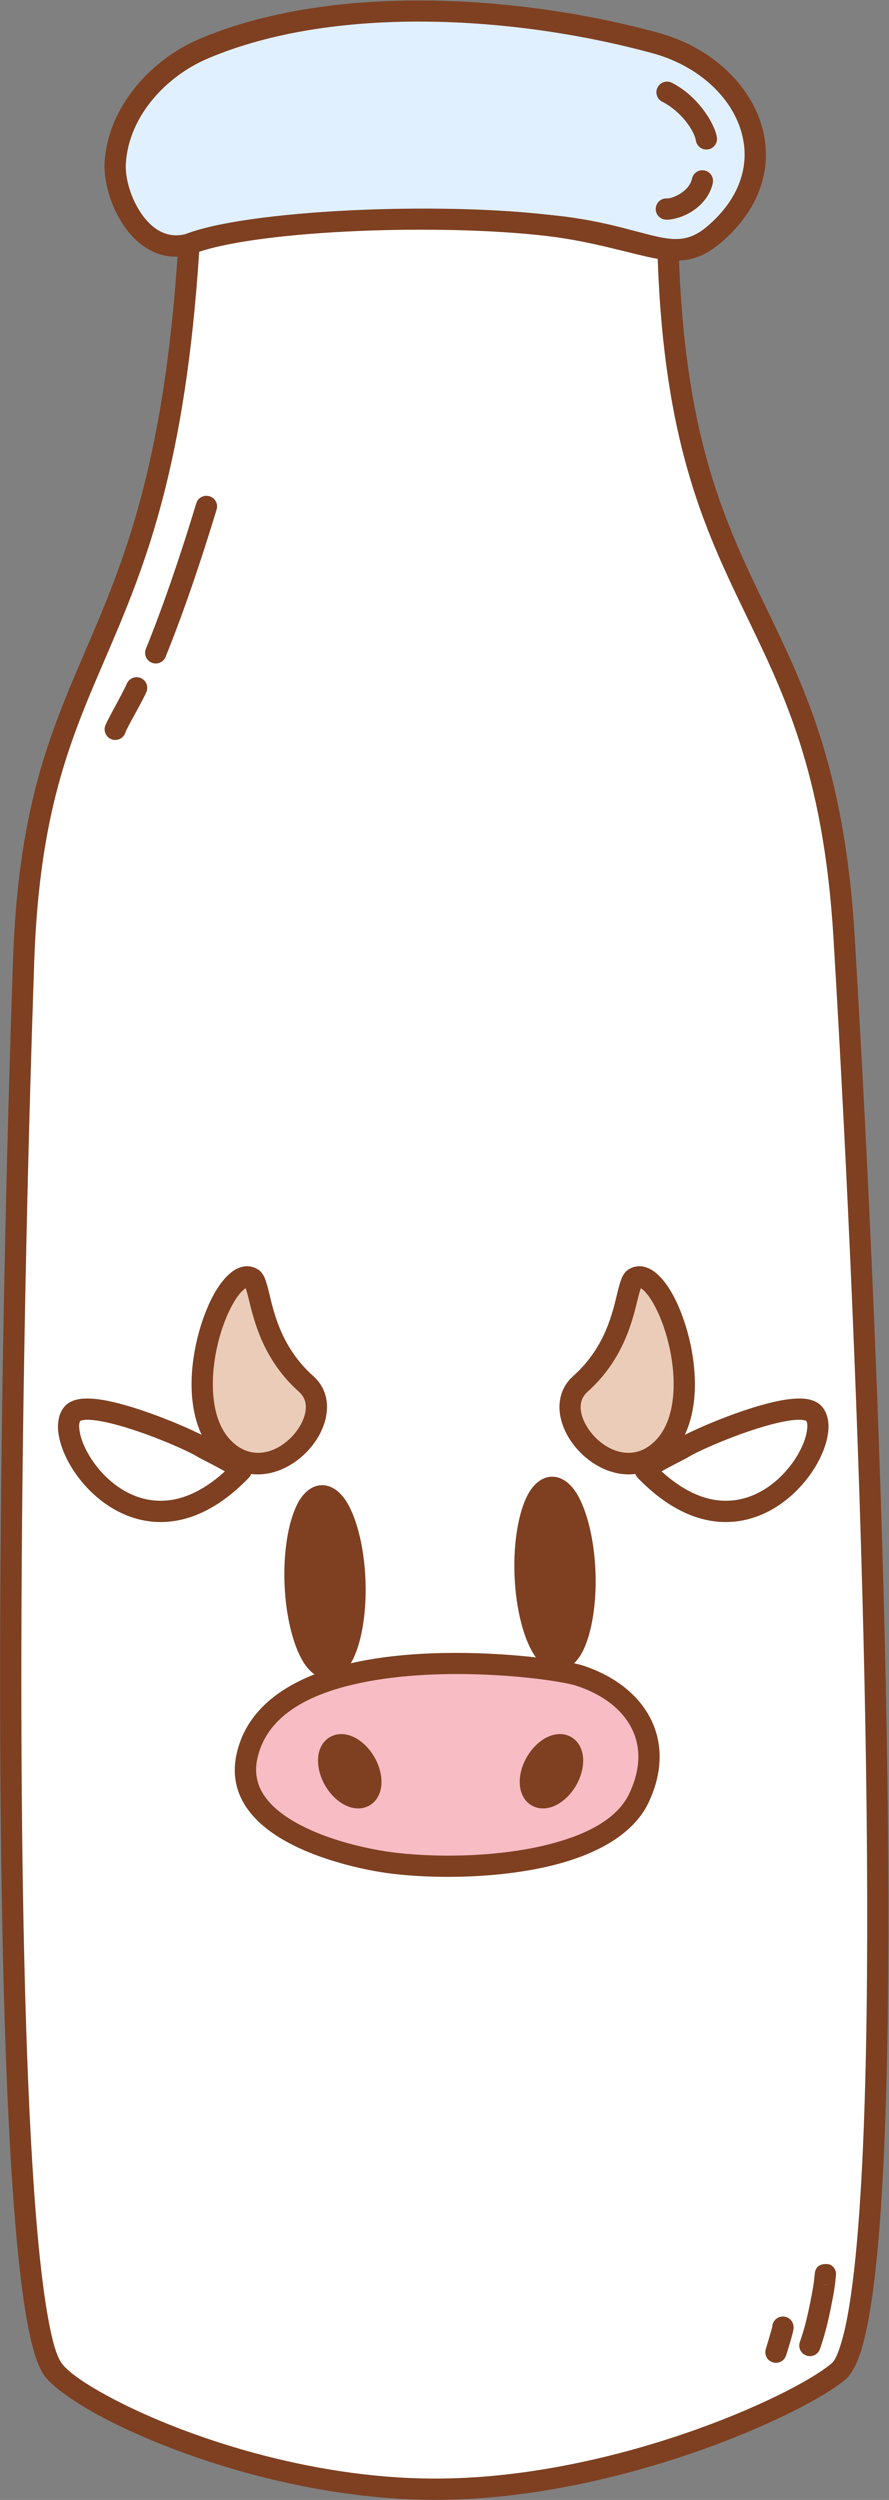 <?xml version="1.0" encoding="UTF-8" standalone="no"?><!DOCTYPE svg PUBLIC "-//W3C//DTD SVG 1.1//EN" "http://www.w3.org/Graphics/SVG/1.1/DTD/svg11.dtd"><svg width="100%" height="100%" viewBox="0 0 1393 3917" version="1.1" xmlns="http://www.w3.org/2000/svg" xmlns:xlink="http://www.w3.org/1999/xlink" xml:space="preserve" xmlns:serif="http://www.serif.com/" style="fill-rule:evenodd;clip-rule:evenodd;stroke-linejoin:round;stroke-miterlimit:2;"><rect x="0" y="0" width="1393" height="3917" fill="#808080" stroke="none"/><g id="Milk"><path d="M296.157,382.572c-75.231,20.792 -118.87,-76.223 -115.61,-127.596c5.157,-81.286 68.883,-149.042 138.412,-178.599c199.313,-84.731 484.783,-69.797 707.769,-9.086c144.948,39.464 218.035,193.03 92.185,300.135c-64.491,54.886 -105.035,0.178 -259.009,-14.049c-193.389,-17.87 -438.368,-5.456 -563.747,29.195Z" style="fill:#e0f0ff;"/><path d="M300.596,398.637c124.049,-34.284 366.438,-46.344 557.774,-28.664c75.959,7.018 123.922,24.11 160.866,32.59c43.167,9.908 73.306,9.193 110.479,-22.444c55.427,-47.172 75.14,-102.829 69.429,-155.056c-8.433,-77.124 -73.766,-148.187 -168.037,-173.853c-226.423,-61.647 -516.284,-76.208 -718.668,9.828c-74.91,31.845 -142.969,105.306 -148.525,192.882c-1.82,28.686 9.177,70.2 31.408,101.555c23.927,33.748 60.061,55.657 105.274,43.162l0,-0Zm-8.879,-32.129c-30.022,8.297 -53.315,-7.903 -69.203,-30.312c-17.582,-24.798 -26.773,-57.478 -25.334,-80.165c4.759,-74.996 64.15,-137.045 128.3,-164.316c196.241,-83.425 477.32,-68.119 696.87,-8.343c79.669,21.691 136.531,80.136 143.658,145.315c4.663,42.641 -12.643,87.533 -57.896,126.047c-27.32,23.25 -49.695,22.622 -81.419,15.341c-37.944,-8.71 -87.241,-26.086 -165.256,-33.294c-195.442,-18.06 -443.01,-5.292 -569.72,29.727l-0,-0Z" style="fill:#7e4021;"/><path d="M296.157,382.572c-41.025,667.801 -241.881,621.239 -259.127,1122.7c-31.7,921.769 -32.681,2089.47 44.991,2205.75c35.759,53.534 312.668,188.015 596.211,189.204c282.437,1.184 571.455,-130.716 635.268,-184.174c96.879,-81.158 64.497,-1326 9.079,-2247.94c-32.039,-533.001 -259.434,-501.295 -275.79,-1076.85c-41.035,-4.638 -105.879,-28.286 -186.885,-37.891c-175.201,-20.775 -468.948,-8.314 -563.747,29.195Z" style="fill:#fff;"/><path d="M290.025,367.075c-6.013,2.379 -10.107,8.021 -10.504,14.475c-20.329,330.932 -80.183,484.878 -137.17,618.199c-58.184,136.122 -113.252,251.23 -121.978,504.953c-22.207,645.758 -29.331,1412.12 -4.956,1853.73c7.371,133.543 17.682,237.616 31.22,300.117c6.355,29.339 13.801,50.165 21.525,61.729c11.521,17.248 45.796,43.098 97.134,69.782c113.221,58.849 311.395,125.986 512.866,126.83c287.318,1.205 581.125,-133.682 646.041,-188.064c7.373,-6.177 14.723,-17.322 20.945,-33.719c11.772,-31.024 21.283,-83.669 28.4,-153.819c39.59,-390.238 10.06,-1335.67 -34.333,-2074.18c-16.209,-269.666 -81.75,-396.503 -145.396,-528.697c-62.13,-129.048 -122.292,-263.359 -130.37,-547.623c-0.236,-8.297 -6.541,-15.156 -14.788,-16.088c-41.015,-4.635 -105.827,-28.279 -186.795,-37.88c-177.726,-21.074 -475.675,-7.801 -571.841,30.249Zm22.078,27.44c102.485,-34.143 378.827,-44.391 545.838,-24.588c72.162,8.557 131.506,28.246 172.628,35.734c9.821,281.787 70.574,417.104 133.217,547.216c62.151,129.091 126.327,252.902 142.156,516.237c44.278,736.596 73.93,1679.58 34.443,2068.81c-5.796,57.124 -13.019,102.072 -22.033,132.305c-4.879,16.364 -9.406,27.895 -15.555,33.046c-62.71,52.534 -346.939,181.447 -624.495,180.283c-195.488,-0.819 -387.774,-65.973 -497.633,-123.073c-44.271,-23.011 -74.854,-43.848 -84.789,-58.721c-8.592,-12.863 -15.495,-39.867 -22.075,-78.576c-10.632,-62.549 -18.886,-153.919 -25.105,-266.592c-24.336,-440.903 -17.185,-1206.03 4.987,-1850.75c8.52,-247.742 62.503,-360.085 119.315,-492.998c57.378,-134.238 117.768,-288.983 139.101,-618.335l-0,-0Z" style="fill:#7e4021;"/><path d="M1309.82,3565.99c1.166,-7.18 -2.508,-14.554 -9.427,-17.77c-1.194,-0.555 -20.647,-4.683 -23.487,12.476c-0.114,0.686 -0.505,4.212 -0.514,4.3c-0.241,2.576 -0.512,5.148 -0.812,7.717c-0.952,8.144 -2.39,16.243 -3.935,24.293c-4.704,24.503 -9.918,48.945 -18.303,72.477c-3.087,8.665 1.441,18.206 10.106,21.294c8.665,3.087 18.206,-1.441 21.294,-10.106c8.955,-25.131 14.615,-51.212 19.638,-77.381c1.699,-8.848 3.261,-17.754 4.308,-26.706c0.329,-2.821 0.627,-5.645 0.892,-8.473l0.24,-2.121Zm-1.763,5.217c-4.136,7.735 -13.66,10.984 -21.713,7.241c4.51,2.096 9.232,2.281 14.156,-0.051c1.907,-0.902 5.182,-2.672 7.557,-7.19Zm0.387,-0.77l-0.06,0.12l0.058,-0.115l0.002,-0.005Z" style="fill:#7e4021;"/><path d="M1210.07,3646.15c-1.215,4.243 -8.429,29.4 -9.999,34.057c-2.938,8.717 1.753,18.179 10.47,21.117c8.717,2.939 18.179,-1.753 21.117,-10.469c2.045,-6.066 10.927,-34.89 11.693,-41.433c1.121,-9.559 -4.149,-14.447 -6.004,-15.98c-7.091,-5.859 -17.605,-4.859 -23.464,2.232c-2.536,3.069 -3.787,6.779 -3.813,10.476Z" style="fill:#7e4021;"/><path d="M307.516,788.653c-22.317,73.748 -49.966,156.592 -78.922,228.017c-3.456,8.524 0.659,18.251 9.184,21.707c8.525,3.456 18.251,-0.659 21.707,-9.184c29.321,-72.325 57.338,-156.207 79.936,-230.885c2.664,-8.805 -2.321,-18.116 -11.125,-20.78c-8.805,-2.664 -18.116,2.321 -20.78,11.125Z" style="fill:#7e4021;"/><path d="M198.866,1070.92c-8.46,18.889 -31.345,58.033 -34.137,66.747c-2.807,8.76 2.027,18.15 10.787,20.957c8.76,2.806 18.15,-2.027 20.957,-10.787c2.655,-8.286 24.769,-45.329 32.815,-63.292c3.76,-8.395 -0.004,-18.264 -8.399,-22.023c-8.395,-3.76 -18.263,0.003 -22.023,8.398Z" style="fill:#7e4021;"/><path d="M1037.63,159.386c30.115,15.333 50.318,45.591 52.75,60.884c1.446,9.084 9.994,15.286 19.079,13.841c9.084,-1.445 15.286,-9.994 13.841,-19.078c-3.344,-21.021 -29.151,-64.276 -70.546,-85.351c-8.197,-4.174 -18.24,-0.907 -22.414,7.29c-4.174,8.197 -0.907,18.241 7.29,22.414Z" style="fill:#7e4021;"/><path d="M1084.32,279.838c-2.381,10.737 -10.101,18.297 -18.124,23.363c-7.953,5.022 -16.33,7.919 -21.214,7.667c-9.186,-0.473 -17.028,6.601 -17.501,15.788c-0.474,9.186 6.601,17.028 15.787,17.501c9.242,0.476 25.677,-3.269 40.725,-12.771c14.975,-9.456 28.425,-24.291 32.87,-44.331c1.992,-8.98 -3.682,-17.888 -12.663,-19.88c-8.98,-1.992 -17.888,3.682 -19.88,12.663Z" style="fill:#7e4021;"/><path d="M907.902,2625.39c-51.438,-16.68 -479.876,-69.351 -521.169,127.727c-23.796,113.565 155.96,155.891 220.738,164.992c113.073,15.886 343.074,6.129 393.692,-100.862c42.707,-90.269 -5.654,-163.449 -93.261,-191.857Z" style="fill:#f8bcc4;"/><path d="M839.827,2596.93c-70.378,-8.049 -176.62,-12.595 -269.697,4.901c-6.915,1.3 -13.753,2.725 -20.487,4.279c15.148,-24.984 25.114,-73.832 23.052,-129.735c-2.075,-56.252 -15.769,-104.482 -32.866,-128.129c-10.836,-14.988 -23.812,-21.63 -36.17,-21.174c-12.359,0.456 -24.81,8.035 -34.513,23.781c-15.307,24.842 -25.411,73.95 -23.336,130.202c2.075,56.252 15.769,104.482 32.865,128.129c4.419,6.112 9.194,10.836 14.138,14.257c-62.443,24.532 -109.492,64.684 -122.393,126.253c-11.022,52.603 14.617,92.493 55.416,121.515c55.138,39.222 138.766,57.702 179.316,63.399c69.573,9.775 182.308,10.011 272.581,-15.006c63.936,-17.718 116.437,-48.607 138.496,-95.232c19.152,-40.481 21.539,-77.943 11.738,-110.307c-14.558,-48.07 -56.571,-85.61 -114.924,-104.532l-0,-0c-3.172,-1.029 -7.742,-2.194 -13.547,-3.433c3.643,-3.432 7.091,-7.691 10.249,-12.815c15.307,-24.841 25.411,-73.949 23.336,-130.201c-2.075,-56.253 -15.769,-104.483 -32.865,-128.129c-10.837,-14.988 -23.812,-21.63 -36.171,-21.174l0,0c-12.358,0.456 -24.809,8.035 -34.512,23.781c-15.308,24.842 -25.412,73.95 -23.337,130.202c2.075,56.252 15.77,104.482 32.866,128.128c0.253,0.351 0.508,0.697 0.765,1.04Zm62.934,44.309c46.778,15.168 81.633,43.951 93.303,82.485c7.684,25.372 5.048,54.655 -9.966,86.39c-18.438,38.972 -63.826,62.556 -117.267,77.365c-85.786,23.774 -192.926,23.409 -259.041,14.12c-37.183,-5.224 -114.073,-21.587 -164.632,-57.552c-29.67,-21.105 -50.128,-49.264 -42.113,-87.517c15.204,-72.563 89.02,-106.108 173.243,-121.94c133.874,-25.164 296.369,-3.113 326.473,6.649l0,-0Z" style="fill:#7e4021;"/><path d="M517.083,2721.69c-9.354,5.401 -15.773,14.927 -17.973,27.313c-2.442,13.751 0.607,31.722 10.329,48.559c9.721,16.838 23.76,28.464 36.889,33.225c11.826,4.288 23.286,3.492 32.64,-1.909c9.354,-5.4 15.773,-14.927 17.973,-27.313c2.442,-13.75 -0.607,-31.721 -10.329,-48.559c-9.721,-16.838 -23.76,-28.463 -36.889,-33.224c-11.826,-4.288 -23.286,-3.492 -32.64,1.908Zm377.932,0c-9.354,-5.4 -20.814,-6.196 -32.64,-1.908c-13.129,4.761 -27.168,16.386 -36.889,33.224c-9.722,16.838 -12.771,34.809 -10.329,48.559c2.2,12.386 8.619,21.913 17.973,27.313c9.354,5.401 20.814,6.197 32.64,1.909c13.13,-4.761 27.168,-16.387 36.89,-33.225c9.721,-16.837 12.77,-34.808 10.328,-48.559c-2.2,-12.386 -8.619,-21.912 -17.973,-27.313Z" style="fill:#7e4021;"/><path d="M909.231,2168.54c76.147,-67.898 69.953,-156.892 84.741,-165.591c44.511,-26.183 124.538,188.535 43.33,267.548c-75.783,73.736 -185.278,-50.947 -128.071,-101.957Z" style="fill:#ebccb8;"/><path d="M479.804,2168.54c-76.147,-67.898 -69.952,-156.892 -84.741,-165.591c-44.511,-26.183 -124.538,188.535 -43.33,267.548c75.784,73.736 185.278,-50.947 128.071,-101.957Z" style="fill:#ebccb8;"/><path d="M995.446,2309.51c0.681,1.72 1.594,3.253 2.563,4.553c0.424,0.568 0.884,1.109 1.377,1.618c50.045,51.772 98.29,69.812 140.324,69.114c64.047,-1.065 115.238,-46.287 140.542,-91.219c11.291,-20.049 17.387,-40.033 17.919,-56.005c0.468,-14.032 -3.282,-25.552 -10.096,-33.545c-5.131,-6.019 -13.256,-10.449 -24.359,-12.062c-10.904,-1.585 -25.625,-0.514 -42.335,2.75c-48.828,9.538 -116.606,37.491 -148.353,53.478c9.406,-19.901 14.317,-42.848 15.531,-66.874c2.829,-55.985 -14.302,-117.623 -35.768,-155.307c-10.632,-18.665 -22.793,-31.713 -33.887,-37.505c-11.677,-6.097 -23.028,-6.012 -33.382,0.078c-3.515,2.068 -7.014,5.473 -9.831,10.78c-2.928,5.52 -5.514,14.652 -8.356,26.456c-7.541,31.315 -19.258,85.753 -69.196,130.282c-29.164,26.004 -26.728,66.96 -4.251,100.818c21.761,32.781 61.309,57.581 101.558,52.59Zm-679.439,-61.318c-31.746,-15.987 -99.525,-43.94 -148.352,-53.478c-16.711,-3.264 -31.432,-4.335 -42.336,-2.75c-11.102,1.613 -19.228,6.043 -24.358,12.062c-6.814,7.993 -10.565,19.513 -10.097,33.545c0.532,15.972 6.628,35.956 17.919,56.005c25.304,44.932 76.495,90.154 140.542,91.219c42.034,0.698 90.279,-17.342 140.325,-69.114c0.492,-0.509 0.952,-1.05 1.376,-1.618c0.969,-1.3 1.882,-2.833 2.563,-4.553c40.249,4.991 79.797,-19.809 101.559,-52.59c22.476,-33.858 24.912,-74.814 -4.252,-100.818l-0,-0c-49.938,-44.529 -61.655,-98.967 -69.195,-130.282c-2.843,-11.804 -5.428,-20.936 -8.357,-26.456c-2.816,-5.307 -6.316,-8.712 -9.831,-10.78c-10.354,-6.09 -21.705,-6.175 -33.382,-0.078c-11.094,5.792 -23.255,18.84 -33.887,37.505c-21.466,37.684 -38.597,99.322 -35.768,155.307c1.214,24.026 6.126,46.973 15.531,66.874Zm947.007,-22.14c2.708,3.594 2.285,9.273 1.352,15.774c-1.53,10.653 -6.153,22.954 -13.159,35.394c-20.3,36.047 -60.669,73.392 -112.051,74.246c-31.179,0.518 -65.859,-12.6 -102.52,-46.029c16.304,-9.35 38.486,-20.205 40.45,-21.501c16.803,-11.089 96.44,-45.91 150.685,-56.507c10.543,-2.059 20.021,-3.213 27.668,-2.809c2.866,0.151 6.755,1.201 7.575,1.432Zm-910.615,79.385c-36.661,33.429 -71.341,46.547 -102.52,46.029c-51.382,-0.854 -91.751,-38.199 -112.051,-74.246c-7.006,-12.44 -11.629,-24.741 -13.159,-35.394c-0.933,-6.501 -1.356,-12.18 1.352,-15.774c0.82,-0.231 4.709,-1.281 7.575,-1.432c7.647,-0.404 17.125,0.75 27.668,2.809c54.245,10.597 133.882,45.418 150.685,56.507c1.964,1.296 24.146,12.151 40.45,21.501Zm32.581,-287.058c1.159,3.67 2.983,9.718 4.313,15.244c8.557,35.536 22.751,96.829 79.419,147.358l-0,-0c16.624,14.823 11.476,38.204 -1.336,57.503c-21.307,32.098 -67.394,55.705 -104.021,20.069c-19.87,-19.334 -28.036,-48.214 -29.588,-78.918c-2.498,-49.42 12.492,-103.86 31.441,-137.125c4.841,-8.499 9.865,-15.528 14.989,-20.392c1.61,-1.529 3.19,-2.812 4.783,-3.739Zm619.075,-0c1.593,0.927 3.173,2.21 4.783,3.739c5.124,4.864 10.148,11.893 14.989,20.392c18.949,33.265 33.939,87.705 31.441,137.125c-1.551,30.704 -9.718,59.584 -29.588,78.918c-36.627,35.636 -82.713,12.029 -104.021,-20.069c-12.812,-19.299 -17.96,-42.68 -1.336,-57.503c56.668,-50.529 70.862,-111.822 79.419,-147.358c1.33,-5.526 3.154,-11.574 4.313,-15.244Z" style="fill:#7e4021;"/></g></svg>